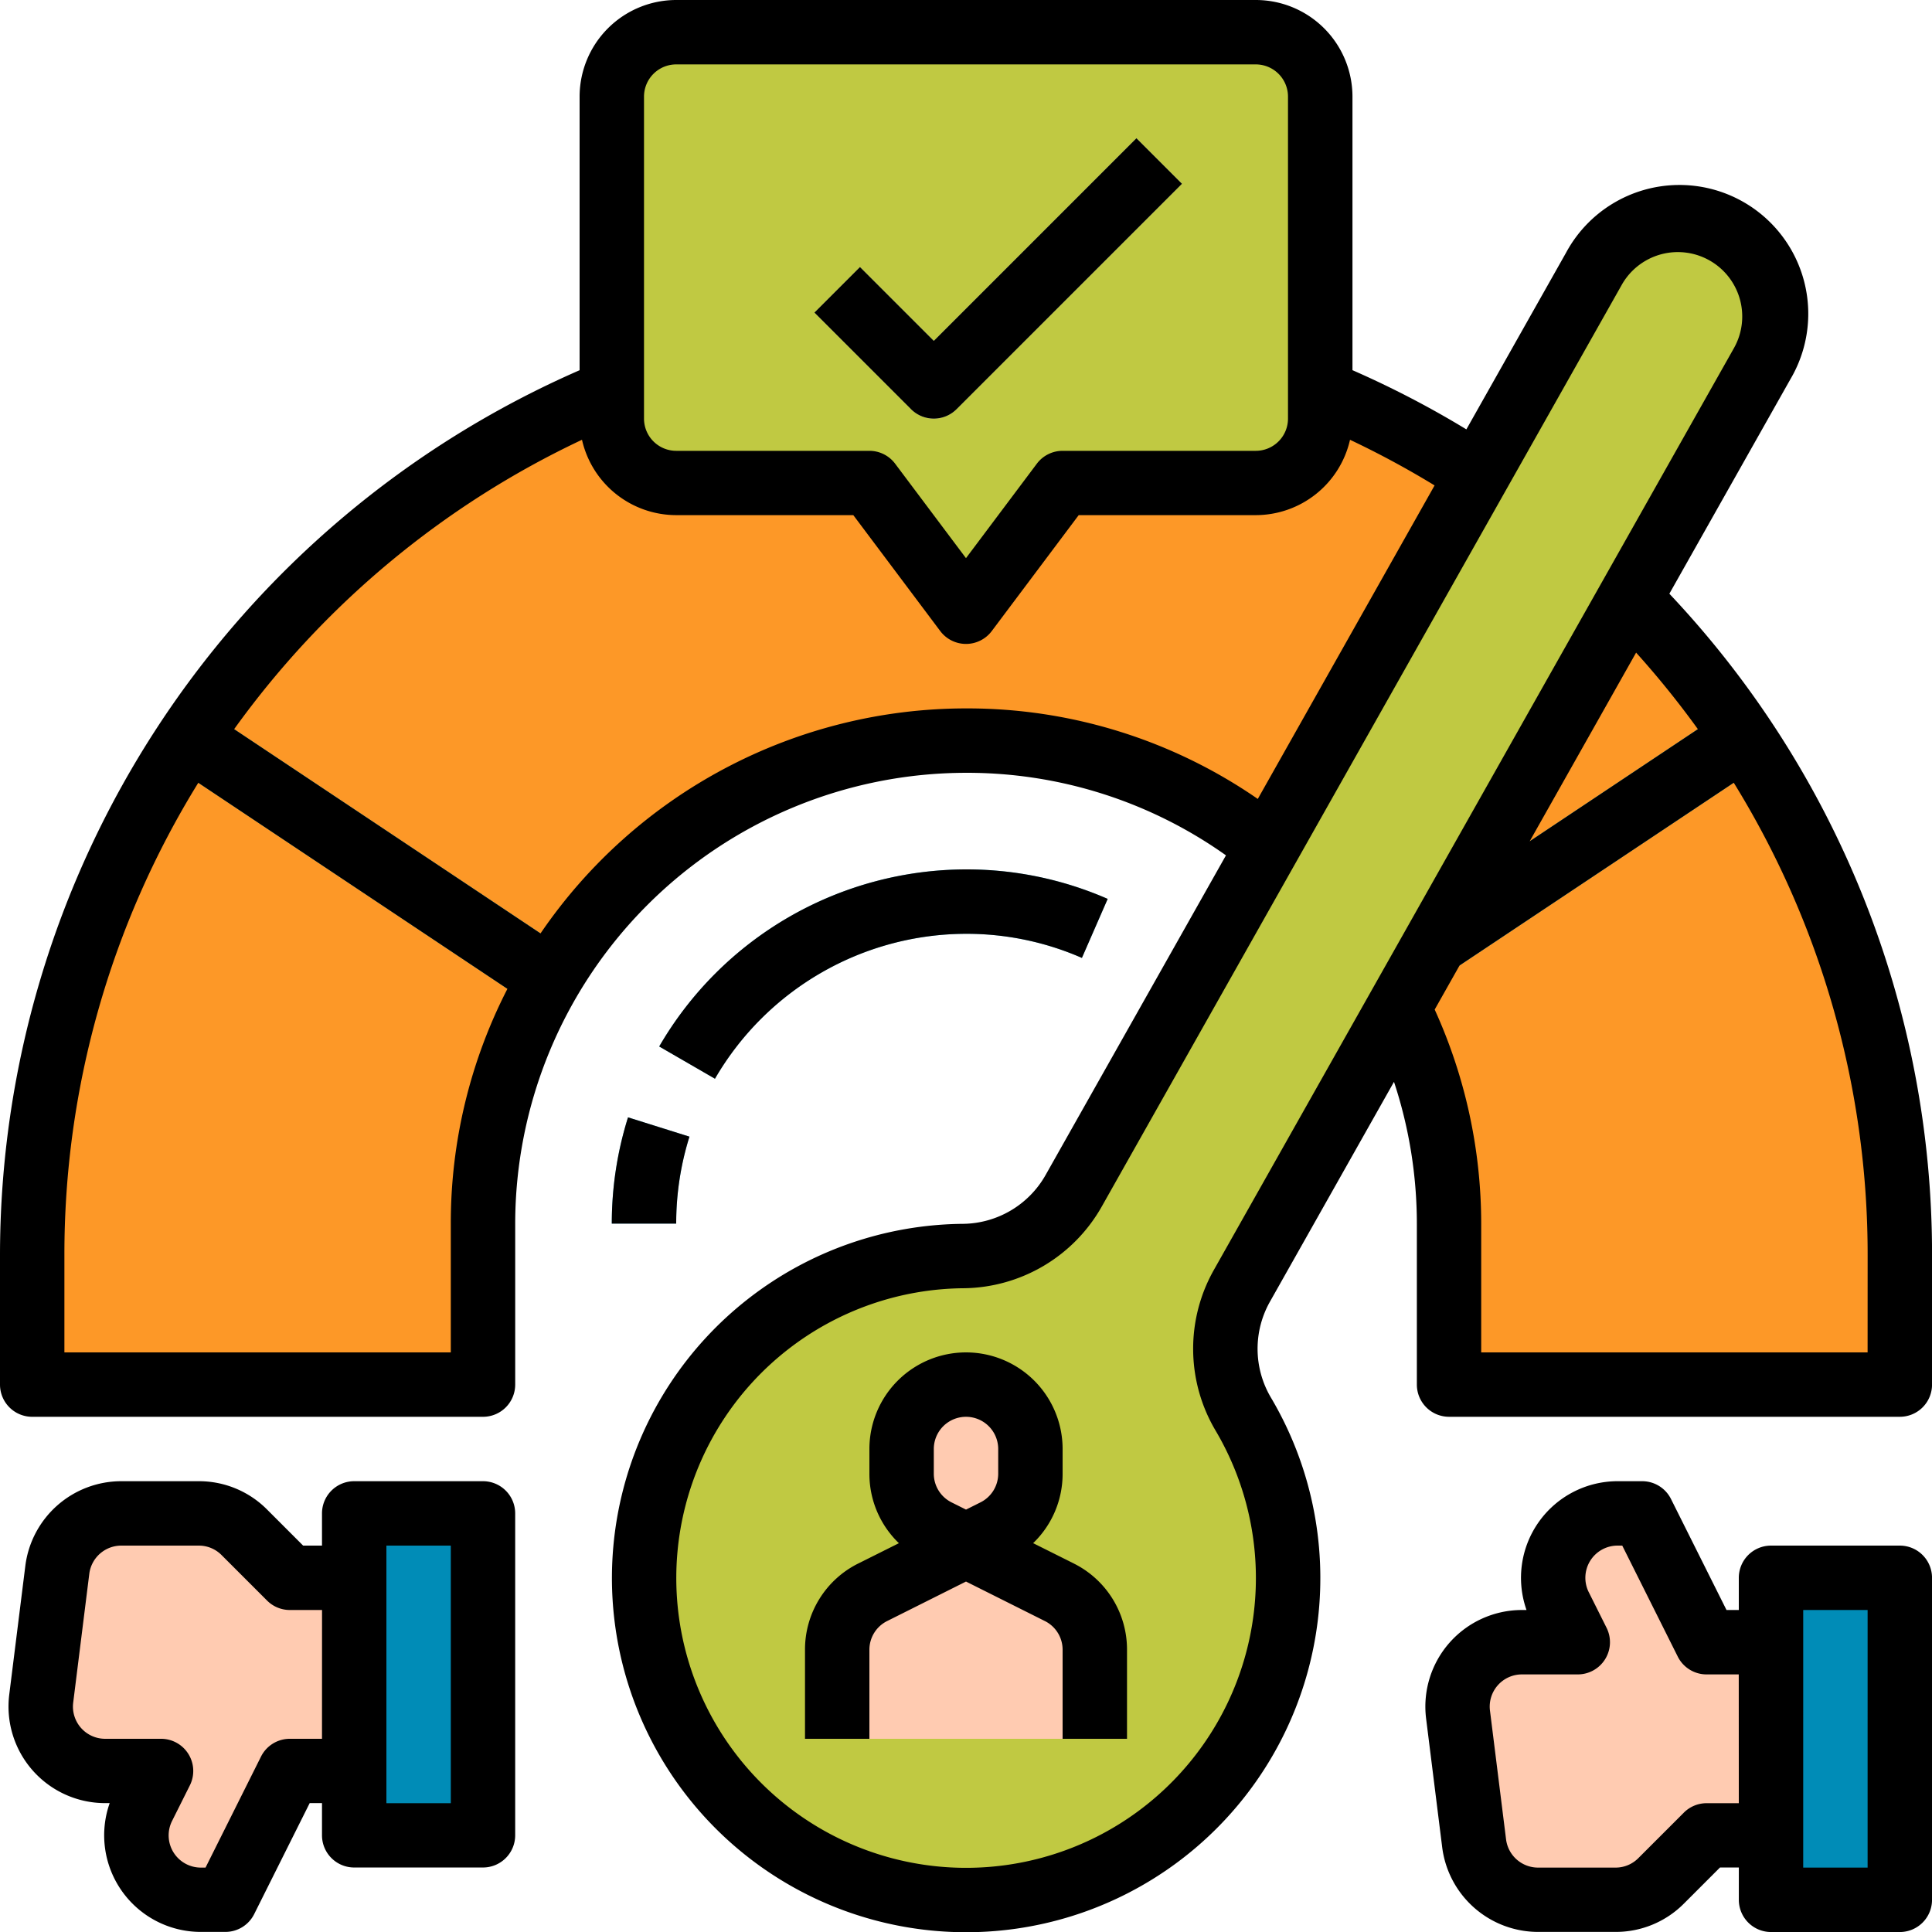<svg xmlns="http://www.w3.org/2000/svg" width="137.066" height="137.066" viewBox="0 0 137.066 137.066">
  <g id="FILLED_OUTLINE" transform="translate(-16 -16)">
    <path id="Trazado_155465" data-name="Trazado 155465" d="M55.982,171.386V159.964A34.267,34.267,0,0,1,90.249,125.7h0a34.267,34.267,0,0,1,34.267,34.267v11.422H156.5v-9.138A66.249,66.249,0,0,0,90.249,96h0A66.249,66.249,0,0,0,24,162.249v9.138Z" transform="translate(-5.716 -57.156)" fill="#fd9827"/>
    <path id="Trazado_155466" data-name="Trazado 155466" d="M58.628,196.526l25.737,17.158a34.236,34.236,0,0,1,2.326-3.94L61.164,192.726Q59.832,194.579,58.628,196.526Z" transform="translate(-30.455 -126.261)" fill="#008cb7"/>
    <path id="Trazado_155467" data-name="Trazado 155467" d="M380.624,192.726,355.1,209.743a34.239,34.239,0,0,1,2.326,3.94l25.736-17.158Q381.957,194.581,380.624,192.726Z" transform="translate(-242.268 -126.261)" fill="#008cb7"/>
    <rect id="Rectángulo_35606" data-name="Rectángulo 35606" width="9" height="24" transform="translate(41.066 123.067)" fill="#008cb7"/>
    <path id="Trazado_155468" data-name="Trazado 155468" d="M43.793,396.569l-3.231-3.231A4.569,4.569,0,0,0,37.332,392h-5.5a4.569,4.569,0,0,0-4.534,4L26.16,405.14a4.569,4.569,0,0,0,4.534,5.136h3.962L33.393,412.8a4.569,4.569,0,0,0,4.087,6.612h1.745l4.569-9.138h4.569V396.569Z" transform="translate(-7.233 -268.631)" fill="#ffcbb1"/>
    <rect id="Rectángulo_35607" data-name="Rectángulo 35607" width="10" height="23" transform="translate(141.066 128.067)" fill="#008cb7"/>
    <path id="Trazado_155469" data-name="Trazado 155469" d="M395.793,401.138,391.224,392h-1.745a4.569,4.569,0,0,0-4.087,6.612l1.263,2.526h-3.962a4.569,4.569,0,0,0-4.534,5.136l1.142,9.138a4.569,4.569,0,0,0,4.534,4h5.5a4.569,4.569,0,0,0,3.231-1.338l3.231-3.231h4.569V401.138Z" transform="translate(-258.718 -268.631)" fill="#ffcbb1"/>
    <path id="Trazado_155470" data-name="Trazado 155470" d="M183.733,246.85l-3.955-2.288A25.221,25.221,0,0,1,201.544,232a24.961,24.961,0,0,1,10.052,2.092l-1.829,4.187a20.416,20.416,0,0,0-8.223-1.71A20.639,20.639,0,0,0,183.733,246.85Z" transform="translate(-117.011 -154.32)" fill="#62b8d3"/>
    <path id="Trazado_155471" data-name="Trazado 155471" d="M172.569,301.141H168a25.13,25.13,0,0,1,1.151-7.538l4.359,1.369A20.565,20.565,0,0,0,172.569,301.141Z" transform="translate(-108.596 -198.333)" fill="#62b8d3"/>
    <path id="Trazado_155472" data-name="Trazado 155472" d="M213.689,55.982H199.982l-6.853,9.138-6.853-9.138H172.569A4.569,4.569,0,0,1,168,51.413V28.569A4.569,4.569,0,0,1,172.569,24h41.12a4.569,4.569,0,0,1,4.569,4.569V51.413A4.569,4.569,0,0,1,213.689,55.982Z" transform="translate(-108.596 -5.716)" fill="#c0c942"/>
    <path id="Trazado_155473" data-name="Trazado 155473" d="M226.812,70.234a2.278,2.278,0,0,1-1.615-.669l-6.853-6.853,3.231-3.231,5.238,5.238,14.376-14.376,3.231,3.231L228.427,69.565A2.278,2.278,0,0,1,226.812,70.234Z" transform="translate(-144.563 -24.536)" fill="#ccdcc2"/>
    <path id="Trazado_155474" data-name="Trazado 155474" d="M255.341,80.752A6.853,6.853,0,1,0,243.4,74.017l-36.9,65.407a9.09,9.09,0,0,1-7.818,4.645,22.844,22.844,0,1,0,19.814,11.171,9.073,9.073,0,0,1-.058-9.08Z" transform="translate(-114.318 -38.959)" fill="#c0c942"/>
    <path id="Trazado_155475" data-name="Trazado 155475" d="M249.138,366.314v-1.745a4.569,4.569,0,1,0-9.138,0v1.745a4.569,4.569,0,0,0,2.526,4.087l2.043,1.022,2.043-1.022A4.569,4.569,0,0,0,249.138,366.314Z" transform="translate(-160.036 -245.769)" fill="#ffcbb1"/>
    <path id="Trazado_155476" data-name="Trazado 155476" d="M239.75,403.306,233.138,400l-6.612,3.306A4.569,4.569,0,0,0,224,407.393v6.314h18.275v-6.314A4.569,4.569,0,0,0,239.75,403.306Z" transform="translate(-148.605 -274.347)" fill="#ffcbb1"/>
    <path id="Trazado_155477" data-name="Trazado 155477" d="M134.433,58.122l8.579-15.205h0A9.138,9.138,0,1,0,127.1,33.935l-7.068,12.527a68.539,68.539,0,0,0-8.081-4.2V22.853A6.861,6.861,0,0,0,105.093,16H63.973a6.861,6.861,0,0,0-6.853,6.853V42.265A68.548,68.548,0,0,0,16,105.093v9.138a2.285,2.285,0,0,0,2.284,2.284H50.267a2.285,2.285,0,0,0,2.284-2.284V102.809A32.018,32.018,0,0,1,84.533,70.827a31.69,31.69,0,0,1,18.443,5.856L90.191,99.342a6.816,6.816,0,0,1-5.847,3.483,25.129,25.129,0,1,0,21.8,12.289,6.8,6.8,0,0,1-.033-6.791l8.786-15.572a32.148,32.148,0,0,1,1.622,10.057v11.422a2.285,2.285,0,0,0,2.284,2.284h31.982a2.285,2.285,0,0,0,2.284-2.284v-9.138A68.223,68.223,0,0,0,134.433,58.122Zm2.025,9.61-11.937,7.958L132.074,62.3A64.392,64.392,0,0,1,136.457,67.731ZM61.689,22.853a2.287,2.287,0,0,1,2.284-2.284h41.12a2.287,2.287,0,0,1,2.284,2.284V45.7a2.287,2.287,0,0,1-2.284,2.284H91.386a2.285,2.285,0,0,0-1.828.914l-5.026,6.7-5.026-6.7a2.285,2.285,0,0,0-1.828-.914H63.973A2.287,2.287,0,0,1,61.689,45.7ZM47.982,102.809v9.138H20.569v-6.853a63.615,63.615,0,0,1,9.5-33.561L52,86.152A36.327,36.327,0,0,0,47.982,102.809ZM84.533,66.258A36.54,36.54,0,0,0,54.346,82.223L32.61,67.732A63.914,63.914,0,0,1,57.289,47.2a6.864,6.864,0,0,0,6.684,5.346H76.538l6.168,8.224a2.285,2.285,0,0,0,3.655,0l6.168-8.224h12.564a6.864,6.864,0,0,0,6.684-5.345,64.023,64.023,0,0,1,6,3.238L105.234,72.681A36.221,36.221,0,0,0,84.533,66.258Zm17.595,39.82a11.377,11.377,0,0,0,.084,11.368,20.56,20.56,0,1,1-17.829-10.052,11.4,11.4,0,0,0,9.788-5.807l36.9-65.407a4.569,4.569,0,0,1,7.958,4.491h0Zm46.369,5.868H121.084v-9.138a36.69,36.69,0,0,0-3.3-15.185l1.768-3.133L139,71.529a63.681,63.681,0,0,1,9.5,33.564Z" transform="translate(0)"/>
    <path id="Trazado_155478" data-name="Trazado 155478" d="M51.784,384H42.646a2.285,2.285,0,0,0-2.284,2.284v2.285H39.024l-2.561-2.562A6.809,6.809,0,0,0,31.616,384h-5.5a6.865,6.865,0,0,0-6.8,6l-1.142,9.138a6.853,6.853,0,0,0,6.8,7.7H25.3a6.855,6.855,0,0,0,6.463,9.138h1.745a2.285,2.285,0,0,0,2.043-1.263l3.938-7.875h.873v2.284a2.285,2.285,0,0,0,2.284,2.284h9.138a2.285,2.285,0,0,0,2.284-2.284V386.284A2.285,2.285,0,0,0,51.784,384ZM40.362,402.275H38.078a2.284,2.284,0,0,0-2.043,1.263L32.1,411.413h-.333a2.285,2.285,0,0,1-2.043-3.306l1.263-2.526a2.284,2.284,0,0,0-2.043-3.306H24.978a2.284,2.284,0,0,1-2.267-2.568l1.142-9.138a2.288,2.288,0,0,1,2.267-2h5.5a2.268,2.268,0,0,1,1.615.669l3.231,3.231a2.285,2.285,0,0,0,1.615.669h2.284Zm9.138,4.569H44.931V388.569H49.5Z" transform="translate(-1.518 -262.916)"/>
    <path id="Trazado_155479" data-name="Trazado 155479" d="M235.056,366.97l-2.872-1.436a6.814,6.814,0,0,0,2.092-4.935v-1.745a6.853,6.853,0,0,0-13.707,0V360.6a6.814,6.814,0,0,0,2.092,4.935l-2.872,1.436A6.816,6.816,0,0,0,216,373.1v6.314h4.569V373.1a2.272,2.272,0,0,1,1.263-2.043l5.59-2.8,5.591,2.8a2.272,2.272,0,0,1,1.263,2.043v6.314h4.569V373.1A6.816,6.816,0,0,0,235.056,366.97Zm-5.349-6.371a2.272,2.272,0,0,1-1.263,2.043l-1.021.511-1.022-.511a2.272,2.272,0,0,1-1.263-2.043v-1.745a2.284,2.284,0,0,1,4.569,0Z" transform="translate(-142.889 -240.054)"/>
    <path id="Trazado_155480" data-name="Trazado 155480" d="M403.784,388.569h-9.138a2.284,2.284,0,0,0-2.284,2.284v2.285h-.873l-3.938-7.875A2.284,2.284,0,0,0,385.509,384h-1.745a6.855,6.855,0,0,0-6.463,9.138h-.324a6.853,6.853,0,0,0-6.8,7.7l1.142,9.138a6.864,6.864,0,0,0,6.8,6h5.5a6.809,6.809,0,0,0,4.846-2.007l2.561-2.562h1.338V413.7a2.285,2.285,0,0,0,2.284,2.284h9.138a2.285,2.285,0,0,0,2.284-2.284V390.853a2.284,2.284,0,0,0-2.284-2.284Zm-11.422,18.275h-2.284a2.285,2.285,0,0,0-1.615.669l-3.231,3.231a2.268,2.268,0,0,1-1.615.669h-5.5a2.288,2.288,0,0,1-2.267-2l-1.142-9.138a2.284,2.284,0,0,1,2.267-2.568h3.962a2.284,2.284,0,0,0,2.043-3.306l-1.263-2.526a2.284,2.284,0,0,1,2.043-3.306h.333l3.938,7.875a2.284,2.284,0,0,0,2.043,1.263h2.284Zm9.138,4.569h-4.569V393.138H401.5Z" transform="translate(-253.002 -262.916)"/>
    <path id="Trazado_155481" data-name="Trazado 155481" d="M201.544,236.569a20.416,20.416,0,0,1,8.223,1.71l1.829-4.187A24.961,24.961,0,0,0,201.544,232a25.221,25.221,0,0,0-21.765,12.563l3.955,2.288a20.639,20.639,0,0,1,17.811-10.282Z" transform="translate(-117.011 -154.32)"/>
    <path id="Trazado_155482" data-name="Trazado 155482" d="M168,301.141h4.569a20.566,20.566,0,0,1,.941-6.169l-4.359-1.369A25.13,25.13,0,0,0,168,301.141Z" transform="translate(-108.596 -198.332)"/>
    <path id="Trazado_155483" data-name="Trazado 155483" d="M226.812,70.234a2.278,2.278,0,0,0,1.615-.669l15.991-15.991-3.231-3.231L226.812,64.719l-5.238-5.238-3.231,3.231,6.853,6.853a2.278,2.278,0,0,0,1.615.669Z" transform="translate(-144.563 -24.536)"/>
  </g>
</svg>
